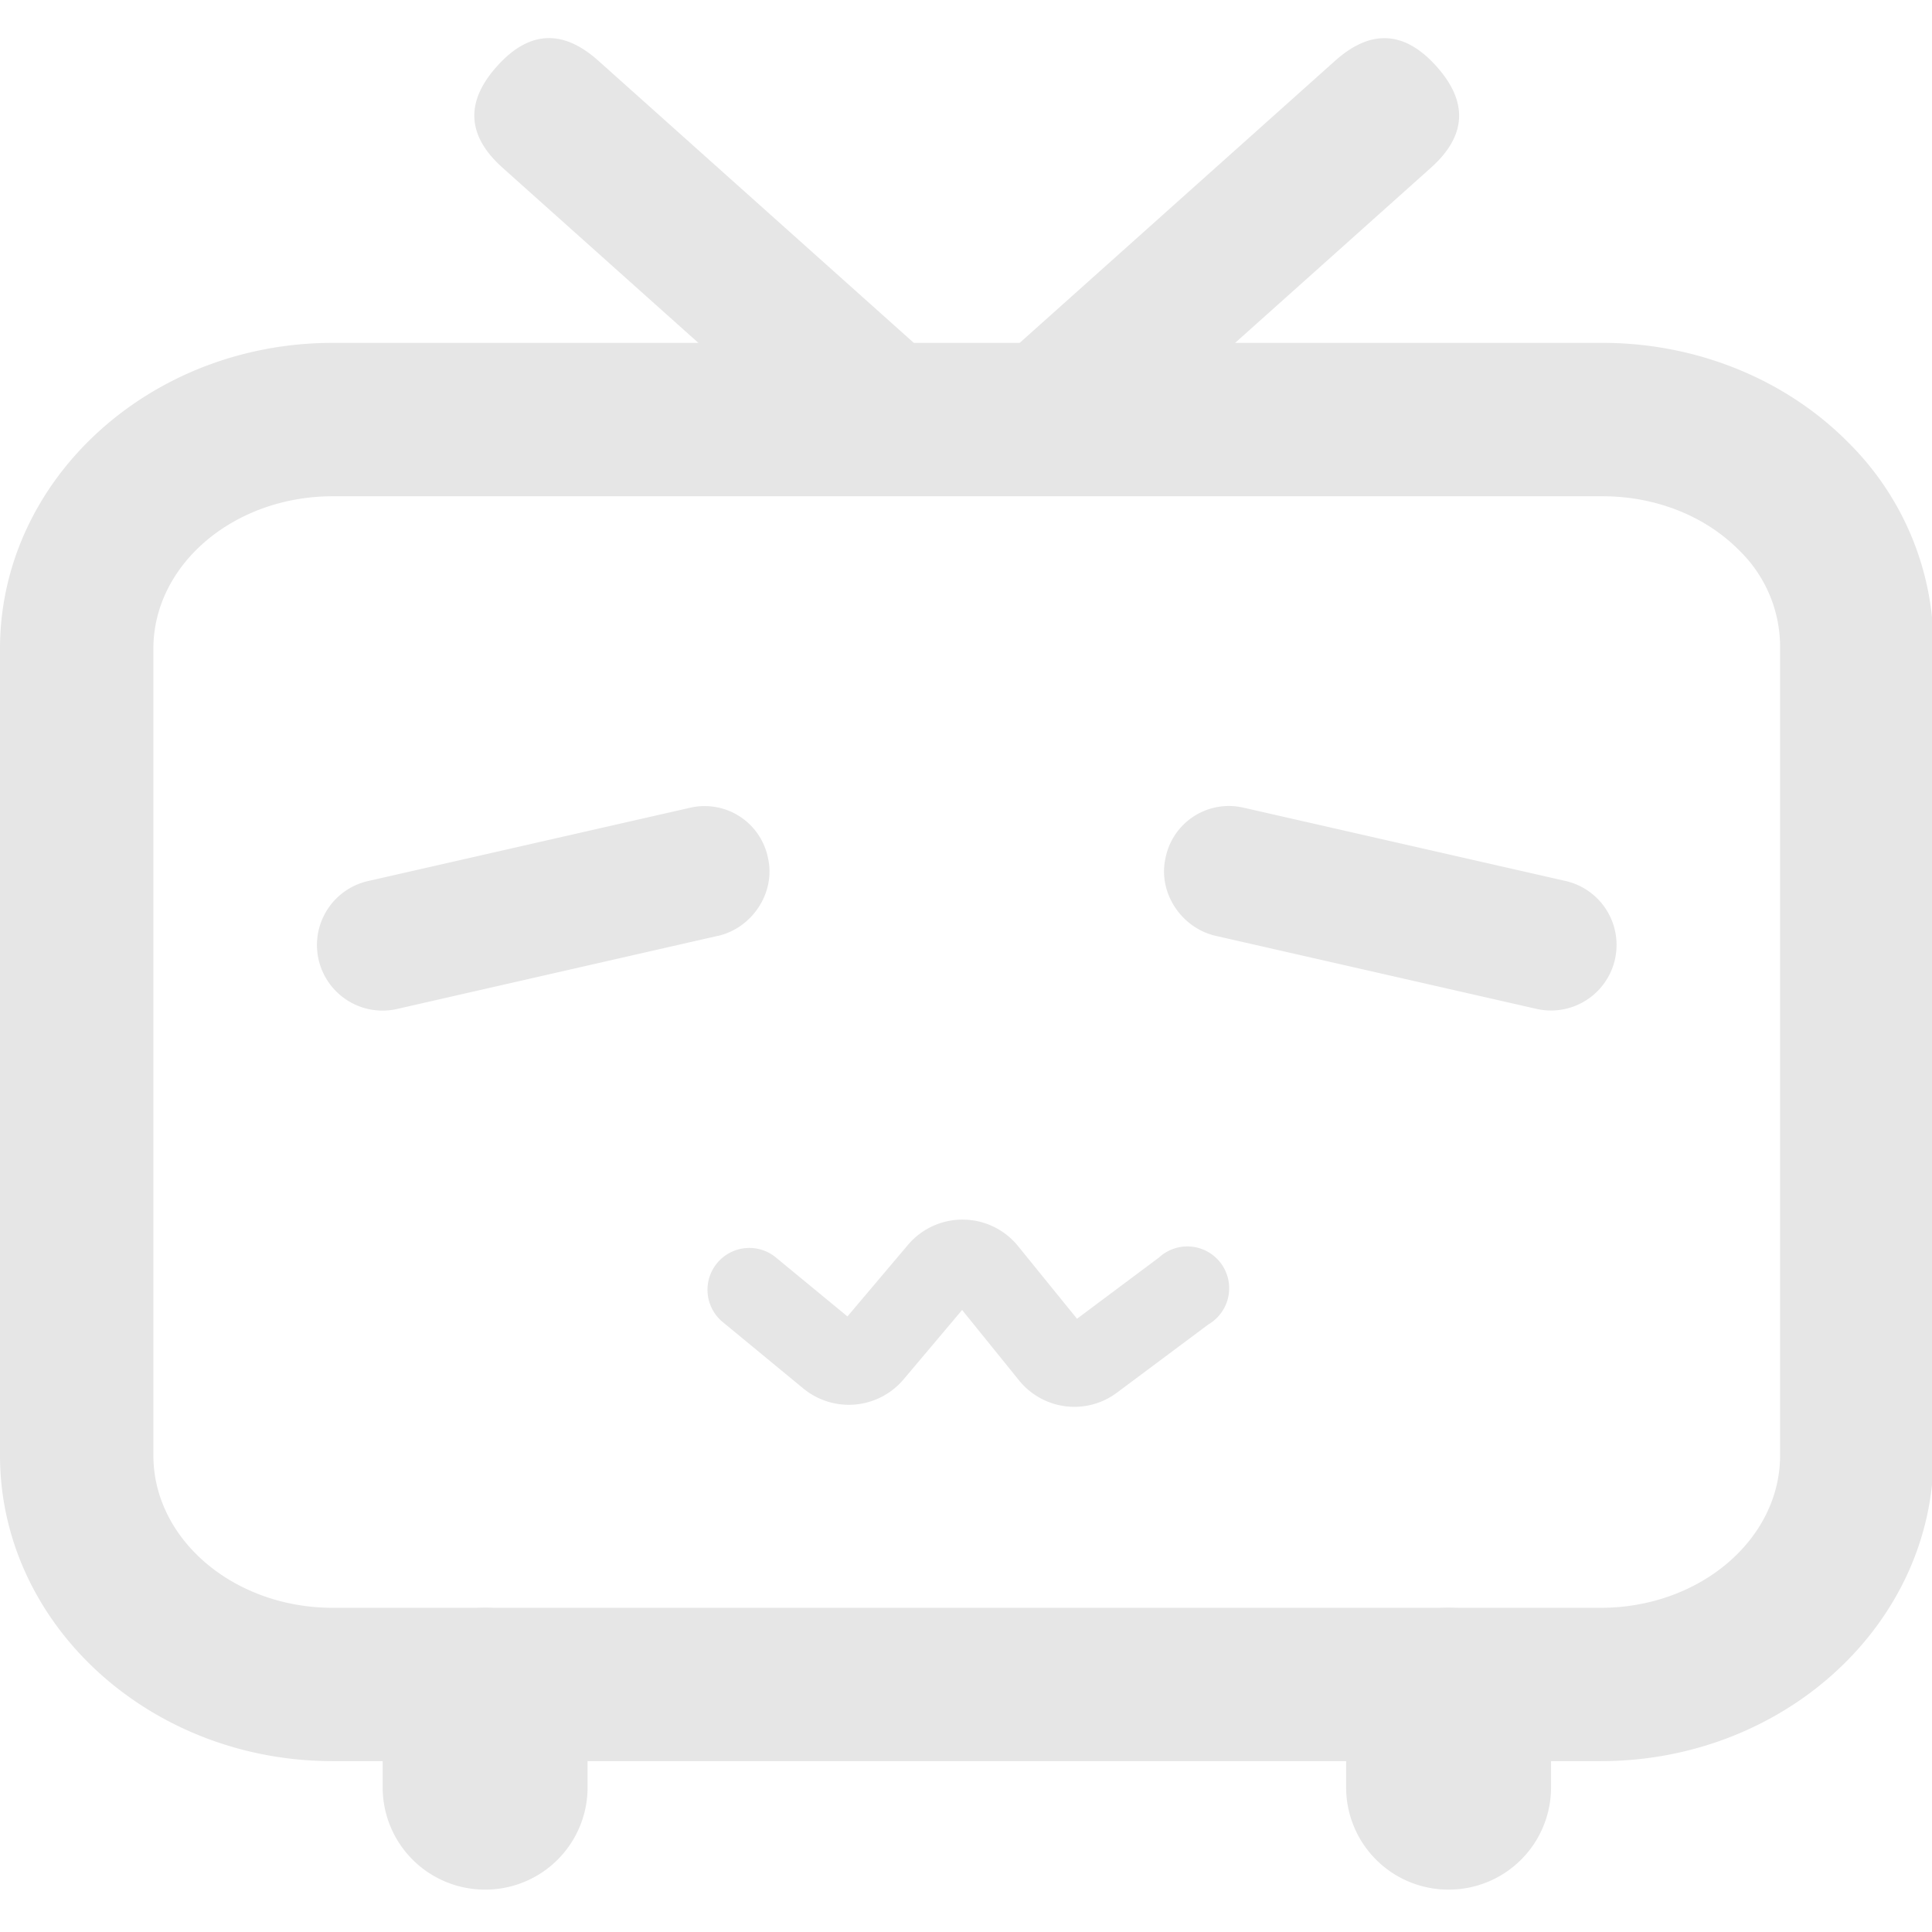 <svg t="1711638974217" class="icon" viewBox="0 0 1071 1024" version="1.1" xmlns="http://www.w3.org/2000/svg" p-id="6650" width="32" height="32"><path d="M887.365 952.784H184.455C82.759 952.784 0 876.724 0 783.272V336.111c0-93.477 82.759-169.537 184.455-169.537h704.043c51.969 0 101.671 20.226 136.377 55.499A159.257 159.257 0 0 1 1071.846 336.421V783.272c0 93.452-82.759 169.511-184.481 169.511zM184.455 251.6c-54.829 0-99.429 37.901-99.429 84.511V783.272c0 46.61 44.6 84.511 99.429 84.511H887.365c54.829 0 99.429-37.901 99.429-84.511V335.416a74.54 74.54 0 0 0-22.571-53.721c-18.809-19.118-46.378-30.094-75.751-30.094z" p-id="6651" fill="#e6e6e6"></path><path d="M397.794 495.317L219.651 535.923a36.355 36.355 0 0 1-15.176-71.113l178.143-40.555a35.814 35.814 0 0 1 43.132 27.956c4.303 19.17-8.786 38.854-27.956 43.157zM674.052 495.317c-19.17-4.303-32.258-23.988-27.956-43.157a35.814 35.814 0 0 1 43.132-27.956l178.143 40.555a36.355 36.355 0 0 1-15.176 71.113l-178.143-40.555zM268.812 1024a56.684 56.684 0 0 1-56.684-56.813v-42.59a56.684 56.684 0 1 1 113.6 0v42.59a56.684 56.684 0 0 1-56.684 56.813zM803.035 1024a56.684 56.684 0 0 1-56.813-56.813v-42.59a56.684 56.684 0 1 1 113.6 0v42.59a56.684 56.684 0 0 1-56.684 56.813z" p-id="6652" fill="#e6e6e6"></path><path d="M248.919 42.946m26.538-29.671l0 0q26.538-29.671 56.209-3.133l185.9 166.273q29.671 26.538 3.133 56.209l0 0q-26.538 29.671-56.209 3.133l-185.9-166.273q-29.671-26.538-3.133-56.209Z" p-id="6653" fill="#e6e6e6"></path><path d="M577.629 262.33m-26.538-29.671l0 0q-26.538-29.671 3.133-56.209l185.9-166.273q29.671-26.538 56.209 3.133l0 0q26.538 29.671-3.133 56.209l-185.9 166.273q-29.671 26.538-56.209-3.133Z" p-id="6654" fill="#e6e6e6"></path><path d="M595.622 756.373a39.447 39.447 0 0 1-30.738-14.686L533.347 702.678l-32.439 38.468a39.73 39.73 0 0 1-55.473 5.153l-44.317-36.536a23.189 23.189 0 1 1 29.502-35.763l39.164 32.258 33.495-39.602a39.627 39.627 0 0 1 61.039 0.567l32.722 40.323 45.425-33.933A23.189 23.189 0 1 1 669.904 710.665l-50.655 37.798a39.37 39.37 0 0 1-23.627 7.91z" p-id="6655" fill="#e6e6e6"></path></svg>